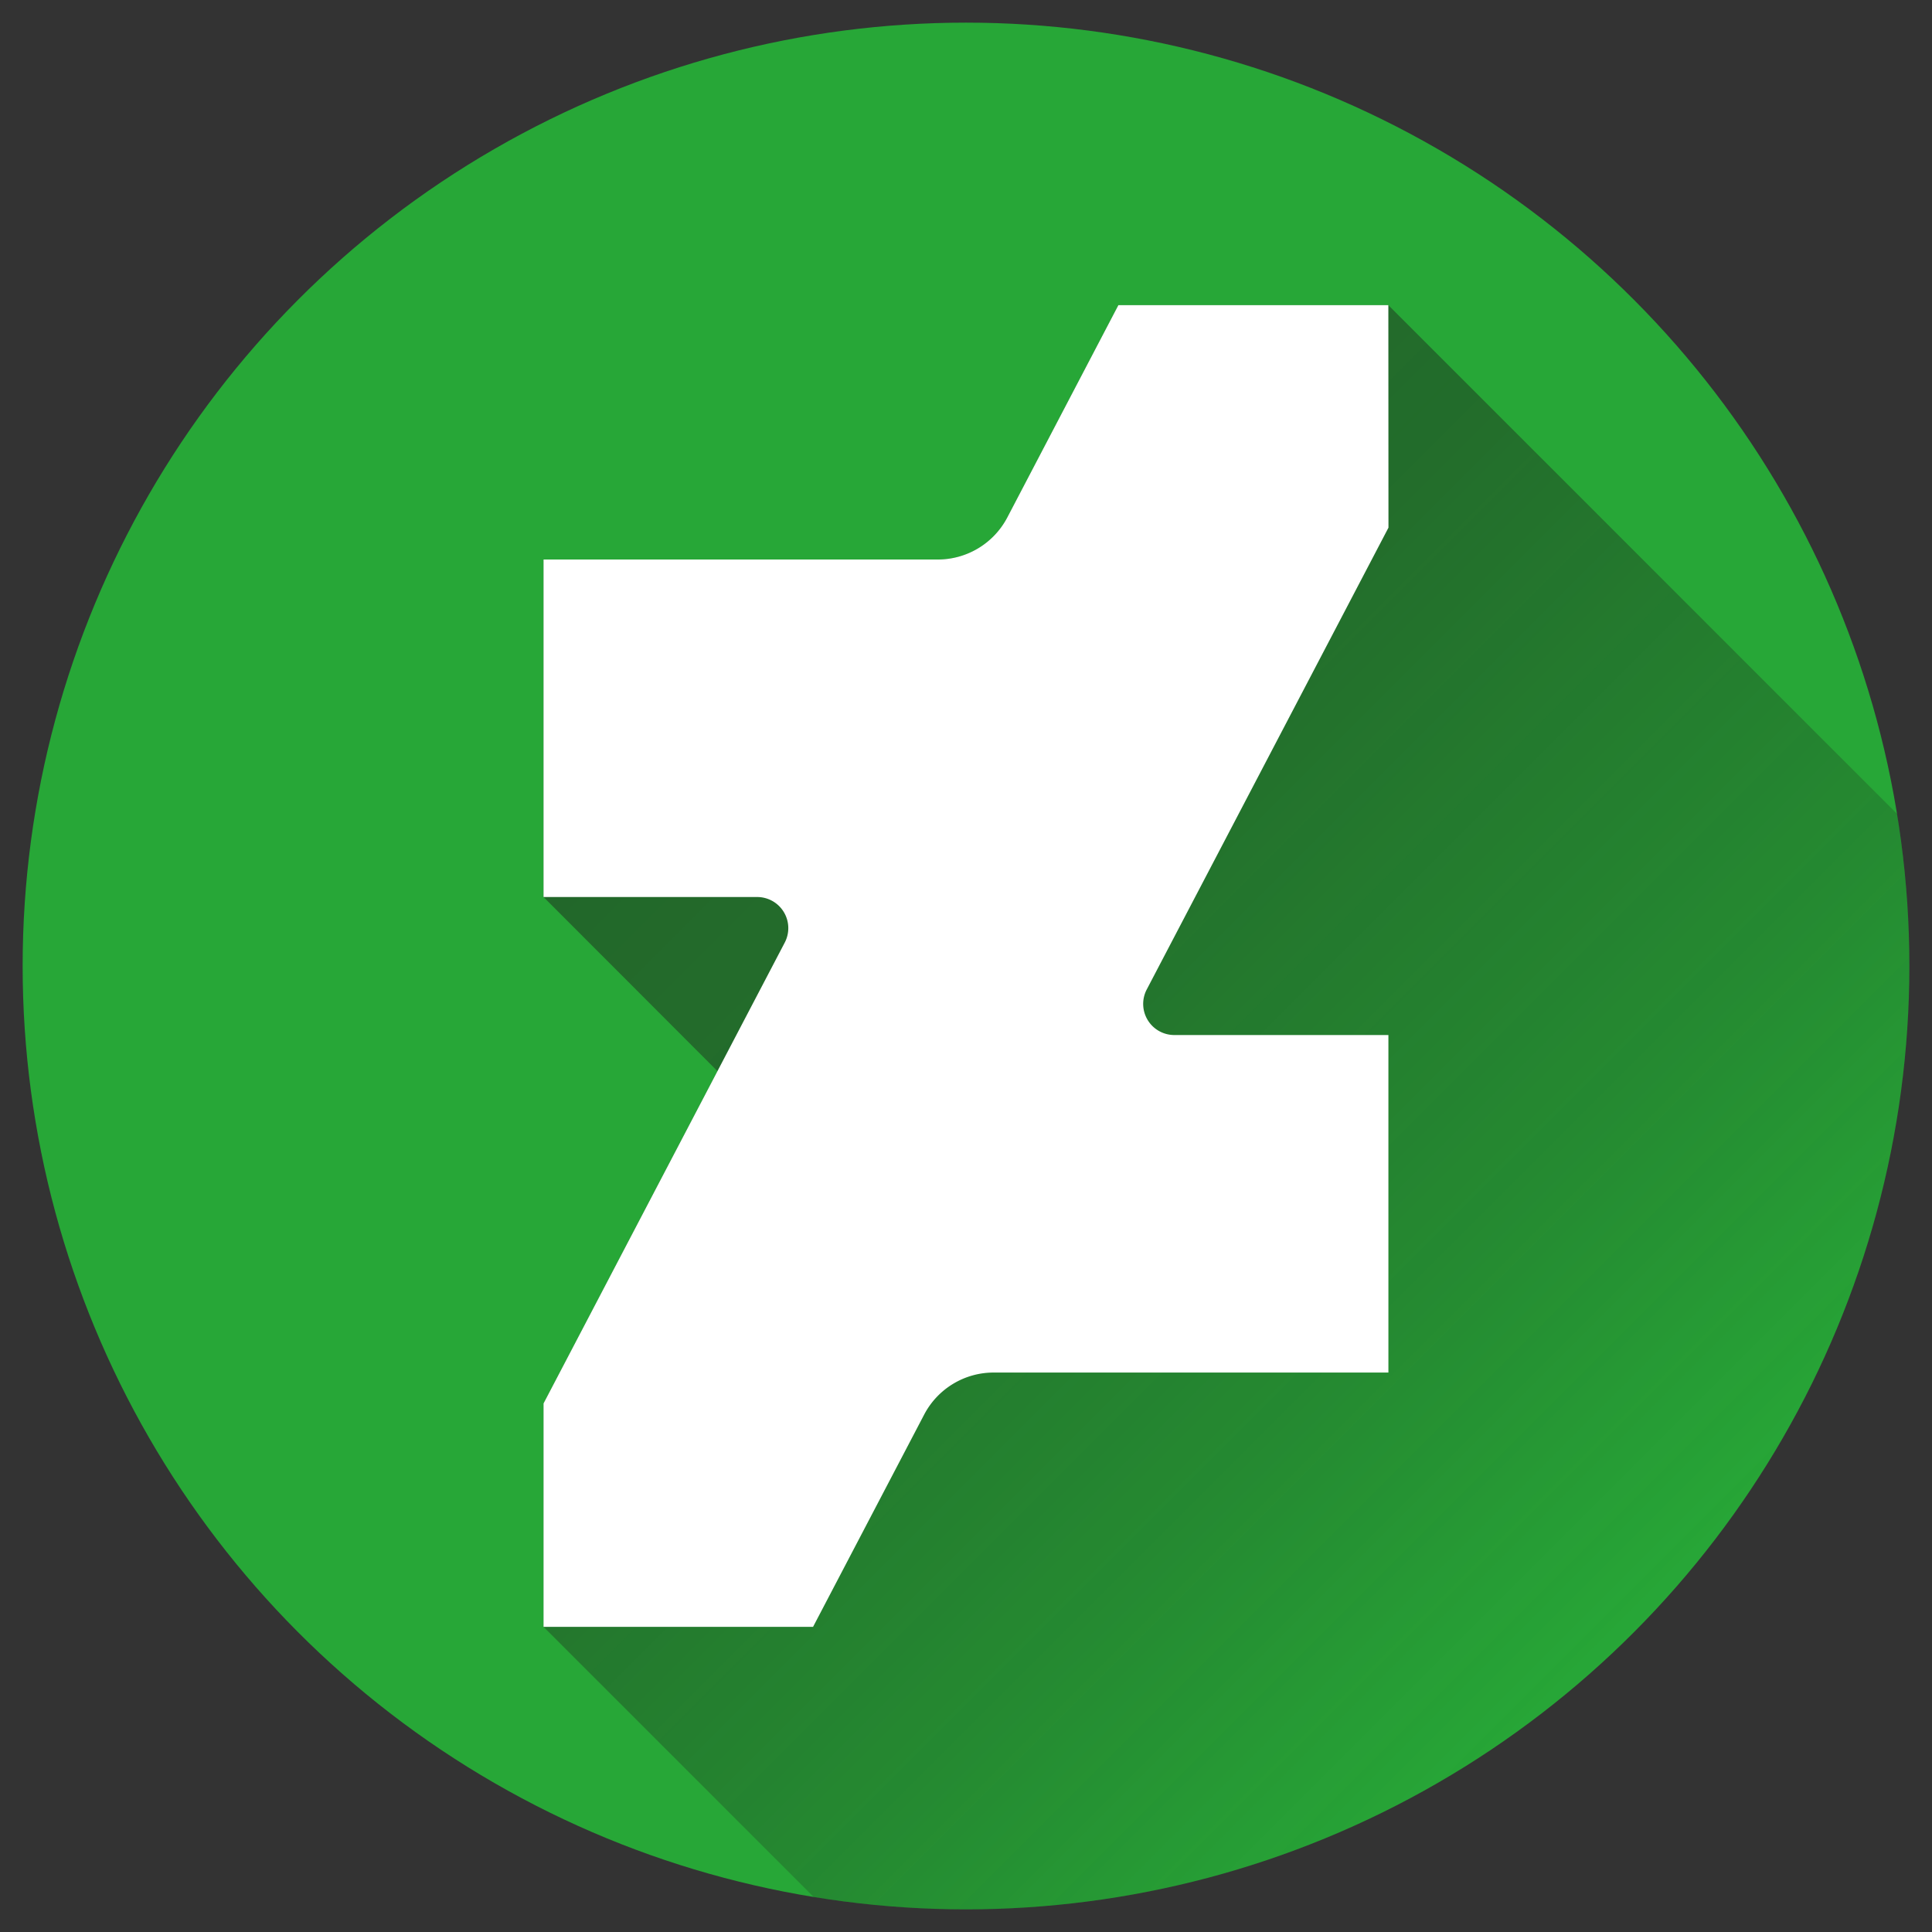 <svg id="Layer_1" height="512" viewBox="0 0 512 512" width="512" xmlns="http://www.w3.org/2000/svg" xmlns:xlink="http://www.w3.org/1999/xlink" data-name="Layer 1"><rect x="0" y="0" width="512" height="512" fill="#333333" stroke="none"/><linearGradient id="linear-gradient" gradientUnits="userSpaceOnUse" x1="146.152" x2="432.769" y1="146.167" y2="432.784"><stop offset="0" stop-color="#1d1d1b"/><stop offset=".369" stop-color="#1d1d1b" stop-opacity=".856"/><stop offset=".75" stop-color="#1d1d1b" stop-opacity=".429"/><stop offset="1" stop-color="#1d1d1b" stop-opacity="0"/></linearGradient><circle cx="256" cy="256" fill="#27a737" r="250"/><path d="m506 256a251.684 251.684 0 0 0 -3.251-40.311l-134.822-134.822h-71.546l-29.468 56.323a20.812 20.812 0 0 1 -18.435 11.086h-104.435v89.445l46.09 46.144-46.09 88.061v59.207l71.609 71.609a251.684 251.684 0 0 0 40.348 3.258c138.071 0 250-111.929 250-250z" fill="url(#linear-gradient)" opacity=".49"/><path d="m367.927 80.867.03 58.968-64.084 122.432a8.248 8.248 0 0 0 7.417 12.027h56.652v89.445h-104.556a20.78 20.78 0 0 0 -18.435 11.071l-29.484 56.323h-71.424v-59.207l63.947-122.178a8.247 8.247 0 0 0 -7.416-12.027h-56.531v-89.445h104.434a20.812 20.812 0 0 0 18.436-11.086l29.468-56.323z" fill="#fff" fill-rule="evenodd"/></svg>